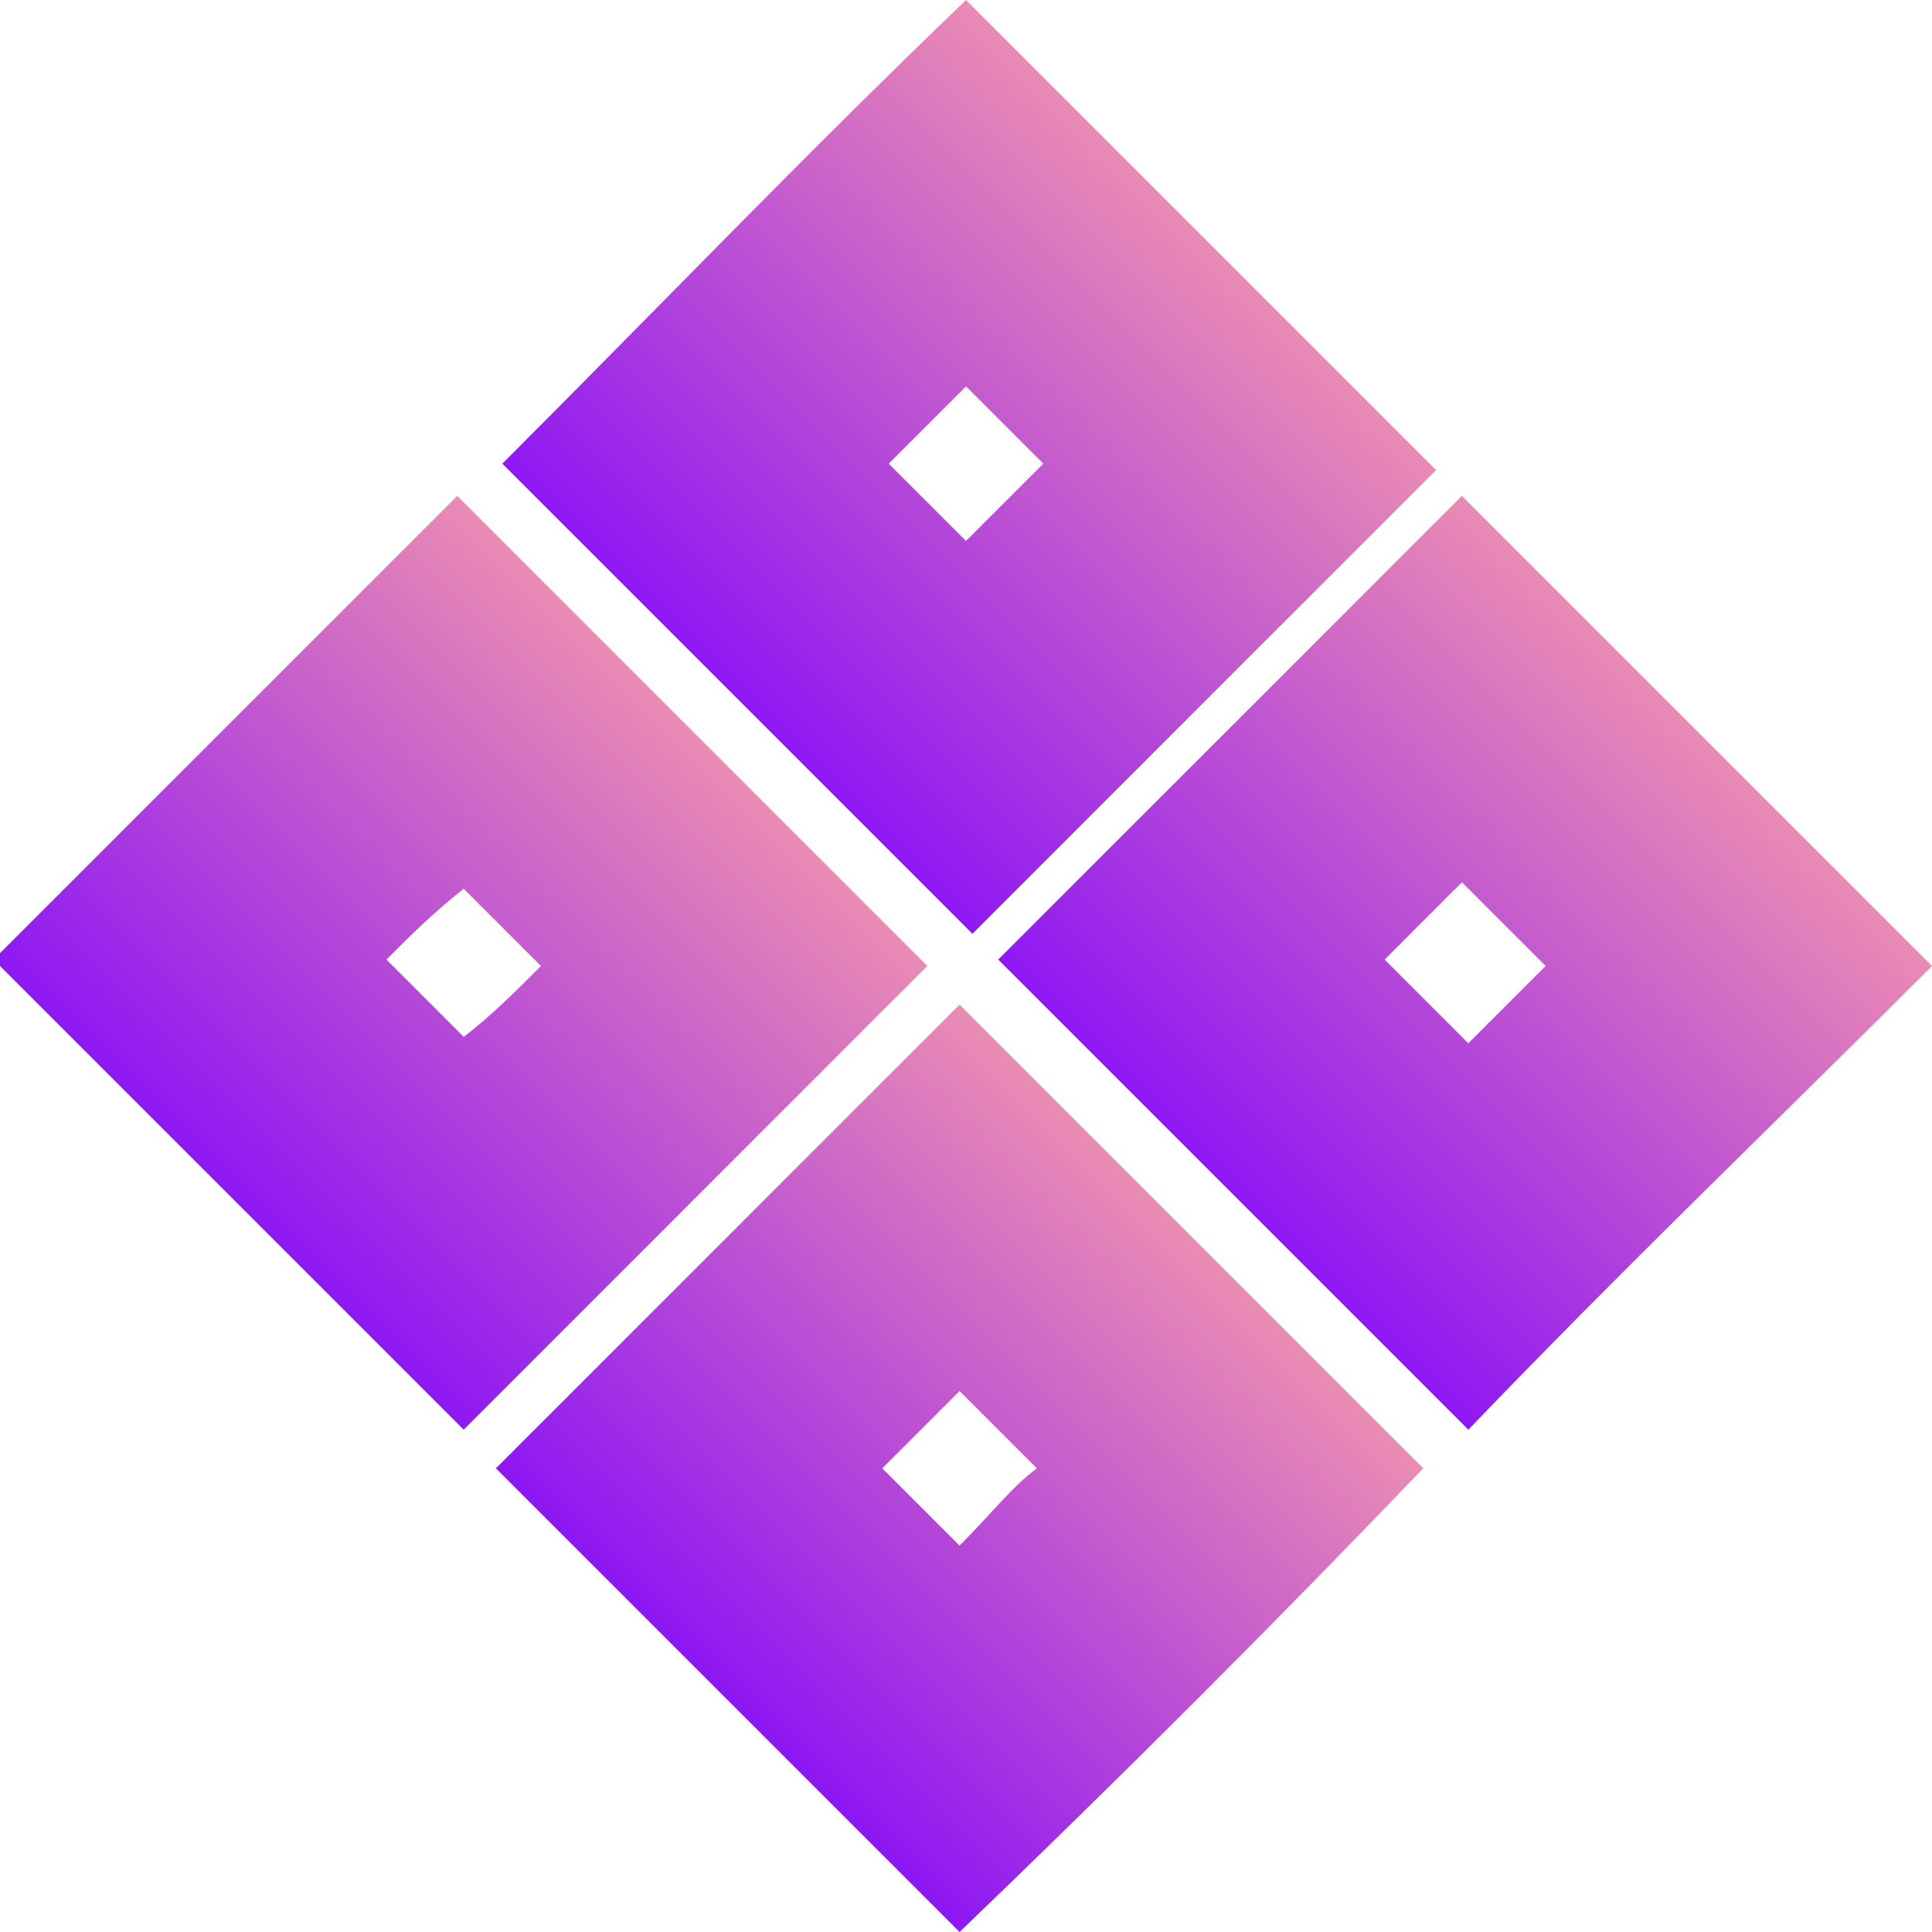 <?xml version="1.0" encoding="utf-8"?>
<!-- Generator: Adobe Illustrator 22.1.0, SVG Export Plug-In . SVG Version: 6.00 Build 0)  -->
<svg fill="url(#gradient)" version="1.1" id="Calque_1" xmlns="http://www.w3.org/2000/svg" xmlns:xlink="http://www.w3.org/1999/xlink" x="0px" y="0px"
	 width="30px" height="30px" viewBox="0 0 30 30" style="enable-background:new 0 0 30 30;" xml:space="preserve">
<style type="text/css">
	.st0{fill:#FFFFFF;}
</style>
<g>
	<path d="M14.4,15c-2.4,2.4-4.7,4.7-7.2,7.2c-2.4-2.4-4.8-4.8-7.3-7.3c2.4-2.4,4.7-4.7,7.2-7.2C9.6,10.2,12,12.6,14.4,15z M6,14.9
		c0.5,0.5,0.8,0.8,1.2,1.2C7.6,15.8,8,15.4,8.4,15c-0.4-0.4-0.8-0.8-1.2-1.2C6.7,14.2,6.4,14.5,6,14.9z"/>
	<path d="M22.3,7.3c-2.4,2.4-4.7,4.7-7.2,7.2c-2.4-2.4-4.8-4.8-7.3-7.3C10.2,4.8,12.5,2.4,15,0C17.4,2.4,19.8,4.8,22.3,7.3z M15,8.4
		c0.5-0.5,0.8-0.8,1.2-1.2C15.8,6.8,15.4,6.4,15,6c-0.4,0.4-0.8,0.8-1.2,1.2C14.3,7.7,14.6,8,15,8.4z"/>
	<path d="M14.9,30c-2.5-2.5-4.8-4.8-7.2-7.2c2.4-2.4,4.8-4.8,7.2-7.2c2.4,2.4,4.8,4.8,7.2,7.2C19.8,25.2,17.4,27.6,14.9,30z
		 M16.1,22.8c-0.4-0.4-0.8-0.8-1.2-1.2c-0.4,0.4-0.8,0.8-1.2,1.2c0.4,0.4,0.8,0.8,1.2,1.2C15.4,23.5,15.7,23.1,16.1,22.8z"/>
	<path d="M22.8,22.2c-2.5-2.5-4.8-4.8-7.3-7.3c2.4-2.4,4.8-4.8,7.2-7.2c2.4,2.4,4.8,4.8,7.3,7.3C27.6,17.4,25.2,19.7,22.8,22.2z
		 M24,15c-0.4-0.4-0.8-0.8-1.3-1.3c-0.4,0.4-0.8,0.8-1.2,1.2c0.4,0.4,0.8,0.8,1.3,1.3C23.2,15.8,23.6,15.4,24,15z"/>
</g>
<defs><linearGradient id="gradient" x1="0.85" y1="0.15" x2="0.15" y2="0.85"><stop offset="0%" stop-color="#fca3a7"/><stop offset="100%" stop-color="#7c00ff"/></linearGradient></defs></svg>

